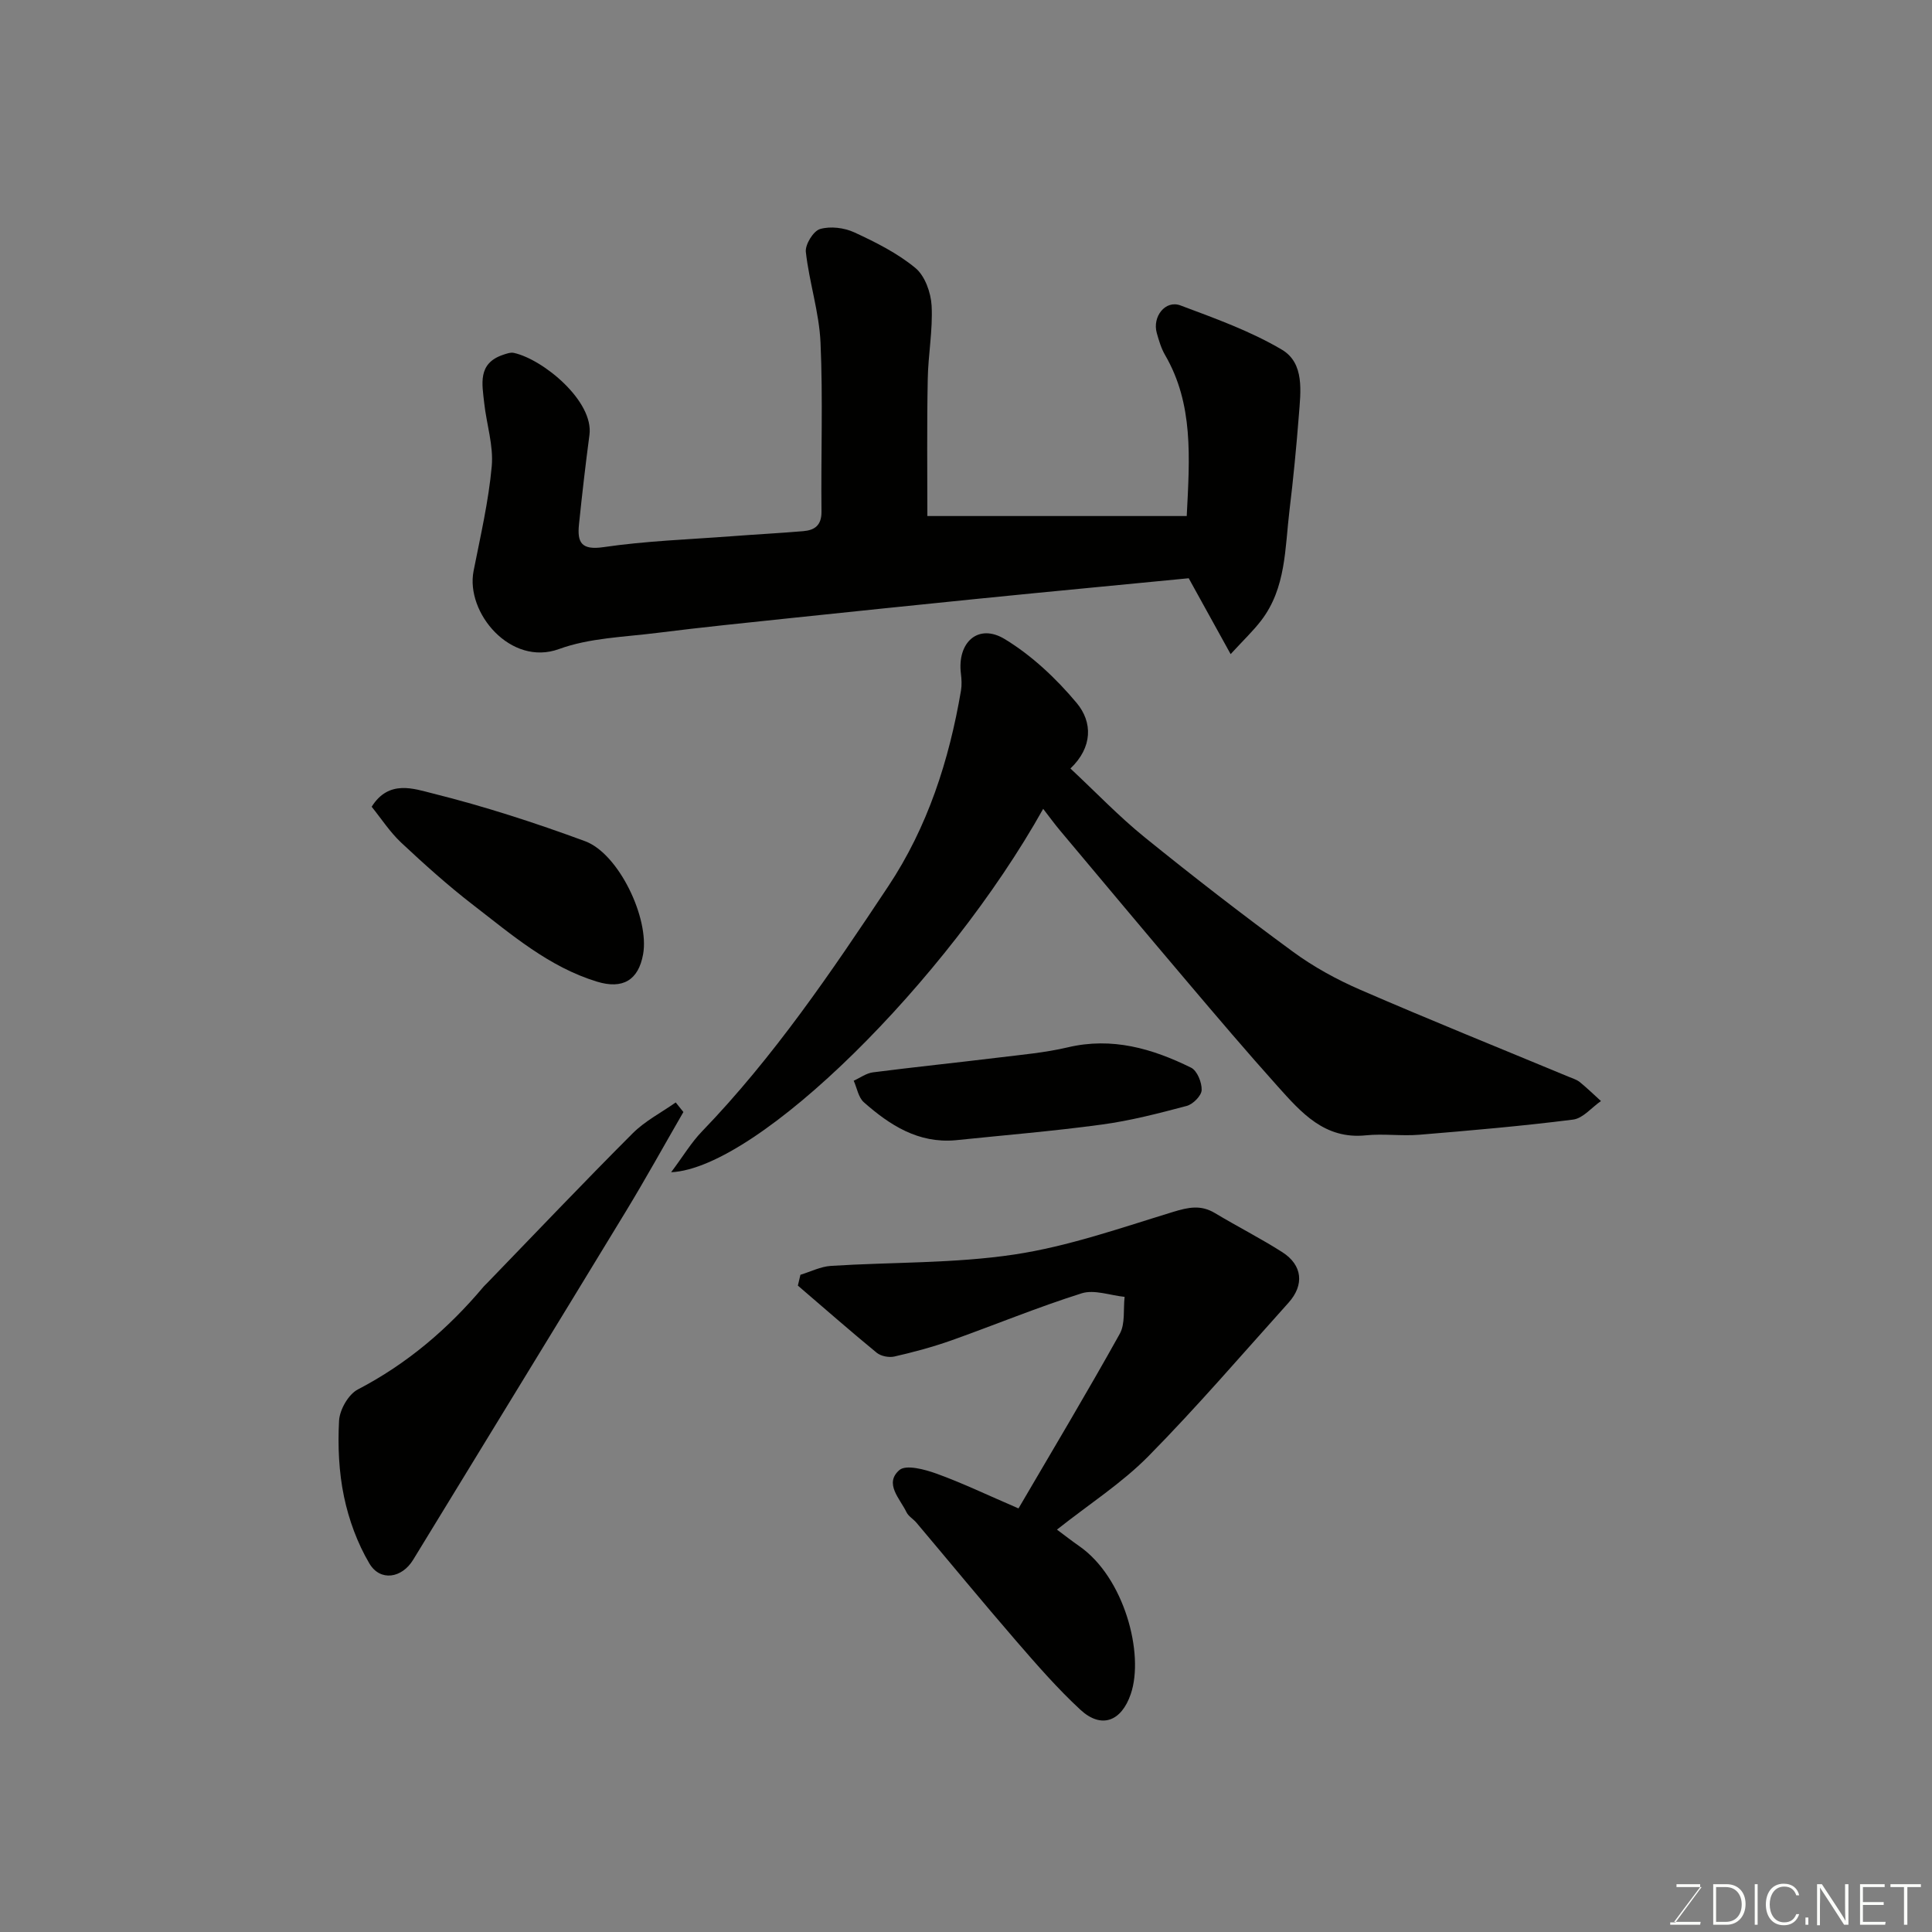 <svg enable-background="new 0 0 400 400" viewBox="0 0 400 400" xmlns="http://www.w3.org/2000/svg"><rect x="0" y="0" width="400" height="400" fill="#808080" stroke="none"/><path d="m192 106.84h53.7c.62-12.18 1.41-23.18-4.48-33.33-.81-1.39-1.28-3-1.72-4.56-.96-3.39 1.78-6.88 4.89-5.72 7.15 2.68 14.47 5.3 21 9.16 4.75 2.81 3.9 8.71 3.52 13.65-.51 6.53-1.14 13.06-1.93 19.57-.96 7.87-.68 16.12-5.88 22.88-1.64 2.14-3.63 4.02-6.31 6.94-3.14-5.68-5.7-10.32-8.68-15.71-6.48.63-13.49 1.3-20.49 1.98-7.85.76-15.7 1.51-23.54 2.31-12.74 1.29-25.47 2.6-38.2 3.94-9.3.98-18.61 1.92-27.88 3.09-6.81.86-13.95 1.03-20.27 3.34-9.99 3.65-19.38-7.51-17.68-16.17 1.42-7.2 3.1-14.39 3.76-21.67.39-4.28-1.08-8.72-1.56-13.1-.42-3.91-1.39-8.14 3.79-9.94.76-.26 1.66-.6 2.38-.43 6.06 1.35 16.54 9.98 15.62 16.97-.82 6.17-1.53 12.36-2.17 18.55-.37 3.65.42 5.37 5.07 4.69 8.78-1.29 17.7-1.59 26.57-2.26 4.93-.38 9.87-.63 14.8-1.05 2.35-.2 3.8-1.19 3.77-4.05-.13-11.66.32-23.35-.2-34.99-.28-6.29-2.34-12.48-3.04-18.77-.17-1.53 1.56-4.34 2.94-4.74 2.15-.63 5.01-.27 7.1.69 4.42 2.04 8.92 4.3 12.64 7.37 1.98 1.63 3.21 5.1 3.36 7.81.27 5.05-.72 10.16-.8 15.25-.19 9.56-.08 19.14-.08 28.3z" fill="#010100"/><path d="m138.95 242.7c2.53-3.38 4.18-6.17 6.38-8.44 14.86-15.41 26.81-33.04 38.58-50.77 8.14-12.25 12.59-26.05 15.05-40.5.19-1.13.13-2.34-.01-3.49-.82-6.51 3.58-10.51 9.06-7.19 5.61 3.4 10.67 8.17 14.91 13.24 3.31 3.96 3.32 9.17-1.3 13.56 5.23 4.88 10.02 9.91 15.37 14.24 10.04 8.13 20.26 16.04 30.68 23.68 4.29 3.15 9.09 5.78 13.98 7.9 14.33 6.22 28.82 12.06 43.24 18.05.75.31 1.58.56 2.2 1.06 1.51 1.24 2.92 2.6 4.37 3.92-1.92 1.33-3.72 3.58-5.77 3.84-10.58 1.34-21.23 2.26-31.86 3.14-3.67.3-7.41-.26-11.06.12-8.51.87-13.35-4.7-18.2-10.1-6.37-7.1-12.55-14.37-18.72-21.65-8.82-10.39-17.56-20.85-26.32-31.29-1.18-1.4-2.26-2.89-3.55-4.56-19.87 35.51-58.95 74.37-77.03 75.24z" fill="#010100"/><path d="m218.83 316.69c1.72 1.28 3.12 2.38 4.59 3.4 9.32 6.44 13.55 22.3 10.69 30.65-1.95 5.7-6.1 7.24-10.42 3.25-4.77-4.41-9.07-9.36-13.33-14.28-6.98-8.07-13.75-16.31-20.63-24.46-.64-.76-1.64-1.31-2.05-2.16-1.35-2.82-4.68-5.94-1.47-8.73 1.36-1.18 5.25-.14 7.68.74 5.32 1.92 10.45 4.39 16.98 7.2 7.01-11.99 14.18-23.96 20.96-36.14 1.17-2.09.71-5.09 1.01-7.66-2.99-.3-6.27-1.56-8.9-.73-9.13 2.88-18.01 6.56-27.04 9.77-3.82 1.35-7.76 2.4-11.71 3.31-1.13.26-2.8-.06-3.68-.78-5.52-4.53-10.89-9.25-16.32-13.9.18-.75.36-1.5.53-2.24 2.1-.64 4.17-1.7 6.3-1.84 12.68-.81 25.51-.48 38.01-2.36 11.16-1.68 22.03-5.51 32.89-8.83 3.14-.96 5.71-1.49 8.61.25 4.61 2.77 9.43 5.21 13.96 8.1 4.18 2.67 4.6 6.78 1.28 10.47-9.6 10.67-18.96 21.59-29.03 31.8-5.46 5.53-12.17 9.84-18.91 15.17z" fill="#010100"/><path d="m141.49 230.23c-3.97 6.87-7.8 13.81-11.92 20.59-14.63 24.07-29.37 48.08-44.04 72.13-2.31 3.79-6.8 4.56-9.06.74-2.48-4.2-4.25-9.04-5.25-13.83-1.07-5.11-1.3-10.51-1.02-15.73.13-2.27 1.93-5.44 3.89-6.46 10.2-5.31 18.69-12.55 26.03-21.28.21-.25.47-.47.7-.71 10.03-10.37 19.97-20.83 30.17-31.04 2.55-2.55 5.91-4.28 8.91-6.39z" fill="#010100"/><path d="m76.95 167.03c3.55-5.69 8.8-3.71 12.63-2.76 10.68 2.66 21.22 6.08 31.55 9.89 6.99 2.58 13.35 16 12.02 23.4-.97 5.4-4.23 7.3-9.55 5.68-9.95-3.04-17.66-9.72-25.65-15.88-5.2-4.01-10.11-8.43-14.91-12.92-2.34-2.21-4.14-5-6.09-7.41z" fill="#010100"/><path d="m197.77 236.08c-7.67.66-13.55-3.13-18.91-7.86-1.14-1-1.43-2.96-2.11-4.47 1.32-.59 2.59-1.55 3.97-1.73 8.6-1.1 17.22-1.99 25.82-3.04 4.87-.6 9.79-1.02 14.54-2.14 9.17-2.17 17.49.25 25.52 4.21 1.26.62 2.25 3.07 2.19 4.64-.04 1.17-1.8 2.94-3.1 3.28-5.8 1.54-11.65 3.06-17.59 3.86-10.07 1.37-20.21 2.2-30.33 3.25z" fill="#010100"/><g fill="#fbfcfa"><path d="m346.9 398 5.4-7.3h-5.2v-.6h4.9v.6l-5.4 7.2h5.5l-.1.6h-6.2v-.5z"/><path d="m354.7 390.1h2.8c2.3 0 3.9 1.6 3.9 4.1s-1.6 4.3-3.9 4.3h-2.8zm.6 7.8h2c2.2 0 3.3-1.6 3.3-3.6 0-1.8-1-3.6-3.3-3.6h-2z"/><path d="m363.9 390.1v8.4h-.6v-8.4z"/><path d="m372.5 396.3c-.4 1.3-1.4 2.3-3.2 2.3-2.4 0-3.7-1.9-3.7-4.3 0-2.3 1.2-4.3 3.7-4.3 1.8 0 2.9 1 3.2 2.4h-.6c-.4-1.1-1.1-1.8-2.5-1.8-2.1 0-3 1.9-3 3.7s.9 3.7 3 3.7c1.4 0 2.1-.7 2.5-1.7z"/><path d="m373.8 398.5v-1.5h.6v1.5z"/><path d="m376.2 398.5v-8.4h1c1.3 2 4.4 6.6 4.9 7.6-.1-1.2-.1-2.4-.1-3.8v-3.8h.7v8.4h-.9c-1.2-1.9-4.4-6.8-5-7.7.1 1.1 0 2.3 0 3.9v3.9h-.6z"/><path d="m390 394.4h-4.3v3.5h4.7l-.1.6h-5.2v-8.4h5.1v.6h-4.5v3.1h4.3z"/><path d="m394.2 390.7h-2.8v-.6h6.3v.6h-2.8v7.8h-.7z"/></g></svg>